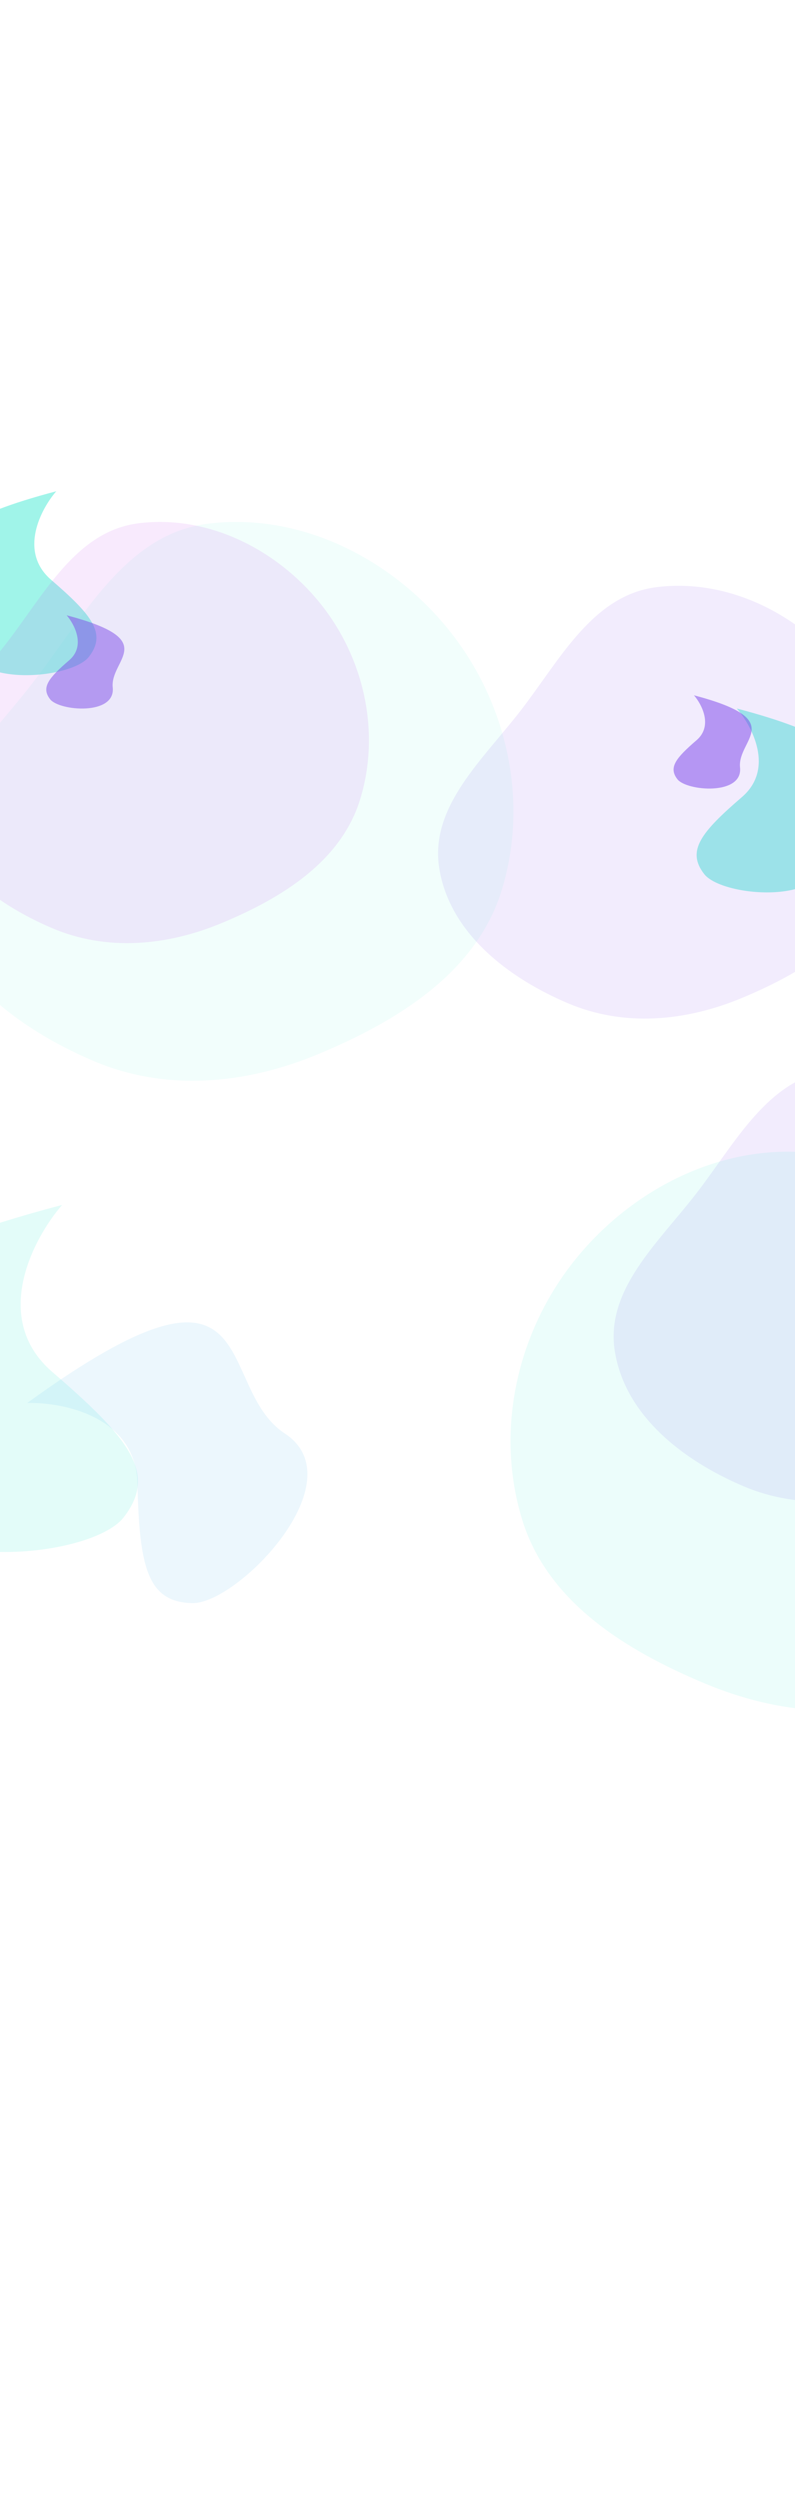 <svg width="1920" height="6030" viewBox="0 0 1920 6030" fill="none" xmlns="http://www.w3.org/2000/svg">
<g opacity="0.5" filter="url(#filter0_f_57_1032)">
<path d="M123.526 1398.64C44.336 1330.5 98.783 1227.8 135.906 1184.97C-317.737 1304.44 -69.408 1393.37 -83.558 1528.31C-97.709 1663.25 170.604 1640.55 214.476 1584.59C258.347 1528.62 222.513 1483.81 123.526 1398.64Z" fill="#41EAD4"/>
</g>
<g opacity="0.15" filter="url(#filter1_f_57_1032)">
<path d="M126.634 3309.67C-22.803 3181.09 79.943 2987.29 149.996 2906.46C-706.068 3131.9 -237.449 3299.73 -264.152 3554.37C-290.855 3809.02 215.476 3766.19 298.264 3660.57C381.053 3554.96 313.432 3470.39 126.634 3309.67Z" fill="#41EAD4"/>
</g>
<g opacity="0.1" filter="url(#filter2_f_57_1032)">
<path d="M331.821 3577.65C327.934 3417.11 152.76 3381.81 65.659 3384.23C649.648 2961.12 513.504 3343.08 687.765 3457.7C862.025 3572.33 573.656 3869.3 464.36 3866.96C355.065 3864.61 336.679 3778.34 331.821 3577.65Z" fill="#41ADEA"/>
</g>
<g opacity="0.5" filter="url(#filter3_f_57_1032)">
<path d="M1791.83 1922.64C1871.02 1854.5 1816.57 1751.8 1779.45 1708.97C2233.09 1828.44 1984.76 1917.37 1998.91 2052.31C2013.06 2187.25 1744.75 2164.55 1700.88 2108.59C1657.01 2052.62 1692.84 2007.81 1791.83 1922.64Z" fill="#41EAD4"/>
</g>
<g opacity="0.5" filter="url(#filter4_f_57_1032)">
<path d="M1682.25 1785.49C1722.41 1750.94 1694.8 1698.86 1675.97 1677.14C1906.02 1737.72 1780.09 1782.82 1787.26 1851.25C1794.44 1919.68 1658.38 1908.17 1636.13 1879.79C1613.88 1851.41 1632.05 1828.68 1682.25 1785.49Z" fill="#7741EA"/>
</g>
<g opacity="0.5" filter="url(#filter5_f_57_1032)">
<path d="M167.249 1592.49C207.407 1557.94 179.797 1505.86 160.972 1484.14C391.017 1544.72 265.088 1589.82 272.263 1658.25C279.439 1726.68 143.376 1715.17 121.128 1686.79C98.881 1658.41 117.052 1635.68 167.249 1592.49Z" fill="#7741EA"/>
</g>
<g opacity="0.1" filter="url(#filter6_f_57_1032)">
<path fill-rule="evenodd" clip-rule="evenodd" d="M1585.14 1416.36C1756.69 1394.62 1928.04 1480.34 2036.4 1615.1C2145.26 1750.5 2186.27 1934.47 2135.22 2100.54C2087.91 2254.46 1941.64 2344.66 1793.05 2406.72C1656.39 2463.79 1507.19 2477.81 1370.96 2419.74C1226.02 2357.96 1085.87 2250.2 1060.89 2094.64C1037.06 1946.21 1165.69 1832.73 1257.62 1713.79C1352.5 1591.03 1431.22 1435.87 1585.14 1416.36Z" fill="#7741EA"/>
</g>
<g opacity="0.1" filter="url(#filter7_f_57_1032)">
<path fill-rule="evenodd" clip-rule="evenodd" d="M2009.14 2581.36C2180.69 2559.62 2352.04 2645.34 2460.4 2780.1C2569.26 2915.5 2610.27 3099.47 2559.22 3265.54C2511.91 3419.46 2365.64 3509.66 2217.05 3571.72C2080.39 3628.79 1931.19 3642.81 1794.96 3584.74C1650.02 3522.96 1509.87 3415.2 1484.89 3259.64C1461.06 3111.21 1589.69 2997.73 1681.62 2878.79C1776.5 2756.03 1855.22 2600.87 2009.14 2581.36Z" fill="#7741EA"/>
</g>
<g opacity="0.07" filter="url(#filter8_f_57_1032)">
<path fill-rule="evenodd" clip-rule="evenodd" d="M501.627 1263.34C723.13 1235.27 944.374 1345.94 1084.28 1519.95C1224.84 1694.78 1277.8 1932.32 1211.88 2146.74C1150.79 2345.48 961.928 2461.95 770.075 2542.08C593.626 2615.77 400.988 2633.87 225.081 2558.89C37.944 2479.13 -143.021 2339.98 -175.267 2139.12C-206.035 1947.47 -39.955 1800.95 78.746 1647.37C201.256 1488.87 302.888 1288.52 501.627 1263.34Z" fill="#41EAD4"/>
</g>
<g opacity="0.1" filter="url(#filter9_f_57_1032)">
<path fill-rule="evenodd" clip-rule="evenodd" d="M1971.37 2782.34C1749.87 2754.27 1528.63 2864.94 1388.72 3038.95C1248.16 3213.78 1195.2 3451.32 1261.12 3665.74C1322.21 3864.48 1511.07 3980.95 1702.93 4061.08C1879.37 4134.77 2072.01 4152.87 2247.92 4077.89C2435.06 3998.12 2616.02 3858.98 2648.27 3658.12C2679.03 3466.47 2512.95 3319.95 2394.25 3166.37C2271.74 3007.87 2170.11 2807.52 1971.37 2782.34Z" fill="#41EAD4"/>
</g>
<g opacity="0.11" filter="url(#filter10_f_57_1032)">
<path fill-rule="evenodd" clip-rule="evenodd" d="M334.228 1262.27C501.253 1241.12 668.083 1324.53 773.579 1455.68C879.566 1587.45 919.5 1766.49 869.799 1928.1C823.731 2077.89 681.319 2165.67 536.652 2226.07C403.601 2281.61 258.341 2295.25 125.698 2238.74C-15.413 2178.62 -151.87 2073.75 -176.185 1922.36C-199.386 1777.91 -74.153 1667.47 15.354 1551.72C107.733 1432.25 184.369 1281.25 334.228 1262.27Z" fill="#BE41EA"/>
</g>
<defs>
<filter id="filter0_f_57_1032" x="-388.81" y="934.969" width="871.757" height="943.634" filterUnits="userSpaceOnUse" color-interpolation-filters="sRGB">
<feFlood flood-opacity="0" result="BackgroundImageFix"/>
<feBlend mode="normal" in="SourceGraphic" in2="BackgroundImageFix" result="shape"/>
<feGaussianBlur stdDeviation="125" result="effect1_foregroundBlur_57_1032"/>
</filter>
<filter id="filter1_f_57_1032" x="-618.416" y="2656.46" width="1201.54" height="1337.18" filterUnits="userSpaceOnUse" color-interpolation-filters="sRGB">
<feFlood flood-opacity="0" result="BackgroundImageFix"/>
<feBlend mode="normal" in="SourceGraphic" in2="BackgroundImageFix" result="shape"/>
<feGaussianBlur stdDeviation="125" result="effect1_foregroundBlur_57_1032"/>
</filter>
<filter id="filter2_f_57_1032" x="-184.341" y="2939.71" width="1176.78" height="1177.26" filterUnits="userSpaceOnUse" color-interpolation-filters="sRGB">
<feFlood flood-opacity="0" result="BackgroundImageFix"/>
<feBlend mode="normal" in="SourceGraphic" in2="BackgroundImageFix" result="shape"/>
<feGaussianBlur stdDeviation="125" result="effect1_foregroundBlur_57_1032"/>
</filter>
<filter id="filter3_f_57_1032" x="1432.41" y="1458.97" width="871.757" height="943.634" filterUnits="userSpaceOnUse" color-interpolation-filters="sRGB">
<feFlood flood-opacity="0" result="BackgroundImageFix"/>
<feBlend mode="normal" in="SourceGraphic" in2="BackgroundImageFix" result="shape"/>
<feGaussianBlur stdDeviation="125" result="effect1_foregroundBlur_57_1032"/>
</filter>
<filter id="filter4_f_57_1032" x="1376.76" y="1427.14" width="688.52" height="724.97" filterUnits="userSpaceOnUse" color-interpolation-filters="sRGB">
<feFlood flood-opacity="0" result="BackgroundImageFix"/>
<feBlend mode="normal" in="SourceGraphic" in2="BackgroundImageFix" result="shape"/>
<feGaussianBlur stdDeviation="125" result="effect1_foregroundBlur_57_1032"/>
</filter>
<filter id="filter5_f_57_1032" x="-138.239" y="1234.14" width="688.52" height="724.97" filterUnits="userSpaceOnUse" color-interpolation-filters="sRGB">
<feFlood flood-opacity="0" result="BackgroundImageFix"/>
<feBlend mode="normal" in="SourceGraphic" in2="BackgroundImageFix" result="shape"/>
<feGaussianBlur stdDeviation="125" result="effect1_foregroundBlur_57_1032"/>
</filter>
<filter id="filter6_f_57_1032" x="808" y="1163" width="1599" height="1544" filterUnits="userSpaceOnUse" color-interpolation-filters="sRGB">
<feFlood flood-opacity="0" result="BackgroundImageFix"/>
<feBlend mode="normal" in="SourceGraphic" in2="BackgroundImageFix" result="shape"/>
<feGaussianBlur stdDeviation="125" result="effect1_foregroundBlur_57_1032"/>
</filter>
<filter id="filter7_f_57_1032" x="1232" y="2328" width="1599" height="1544" filterUnits="userSpaceOnUse" color-interpolation-filters="sRGB">
<feFlood flood-opacity="0" result="BackgroundImageFix"/>
<feBlend mode="normal" in="SourceGraphic" in2="BackgroundImageFix" result="shape"/>
<feGaussianBlur stdDeviation="125" result="effect1_foregroundBlur_57_1032"/>
</filter>
<filter id="filter8_f_57_1032" x="-429" y="1009" width="1919" height="1848" filterUnits="userSpaceOnUse" color-interpolation-filters="sRGB">
<feFlood flood-opacity="0" result="BackgroundImageFix"/>
<feBlend mode="normal" in="SourceGraphic" in2="BackgroundImageFix" result="shape"/>
<feGaussianBlur stdDeviation="125" result="effect1_foregroundBlur_57_1032"/>
</filter>
<filter id="filter9_f_57_1032" x="983" y="2528" width="1919" height="1848" filterUnits="userSpaceOnUse" color-interpolation-filters="sRGB">
<feFlood flood-opacity="0" result="BackgroundImageFix"/>
<feBlend mode="normal" in="SourceGraphic" in2="BackgroundImageFix" result="shape"/>
<feGaussianBlur stdDeviation="125" result="effect1_foregroundBlur_57_1032"/>
</filter>
<filter id="filter10_f_57_1032" x="-429" y="1009" width="1570" height="1516" filterUnits="userSpaceOnUse" color-interpolation-filters="sRGB">
<feFlood flood-opacity="0" result="BackgroundImageFix"/>
<feBlend mode="normal" in="SourceGraphic" in2="BackgroundImageFix" result="shape"/>
<feGaussianBlur stdDeviation="125" result="effect1_foregroundBlur_57_1032"/>
</filter>
</defs>
</svg>

